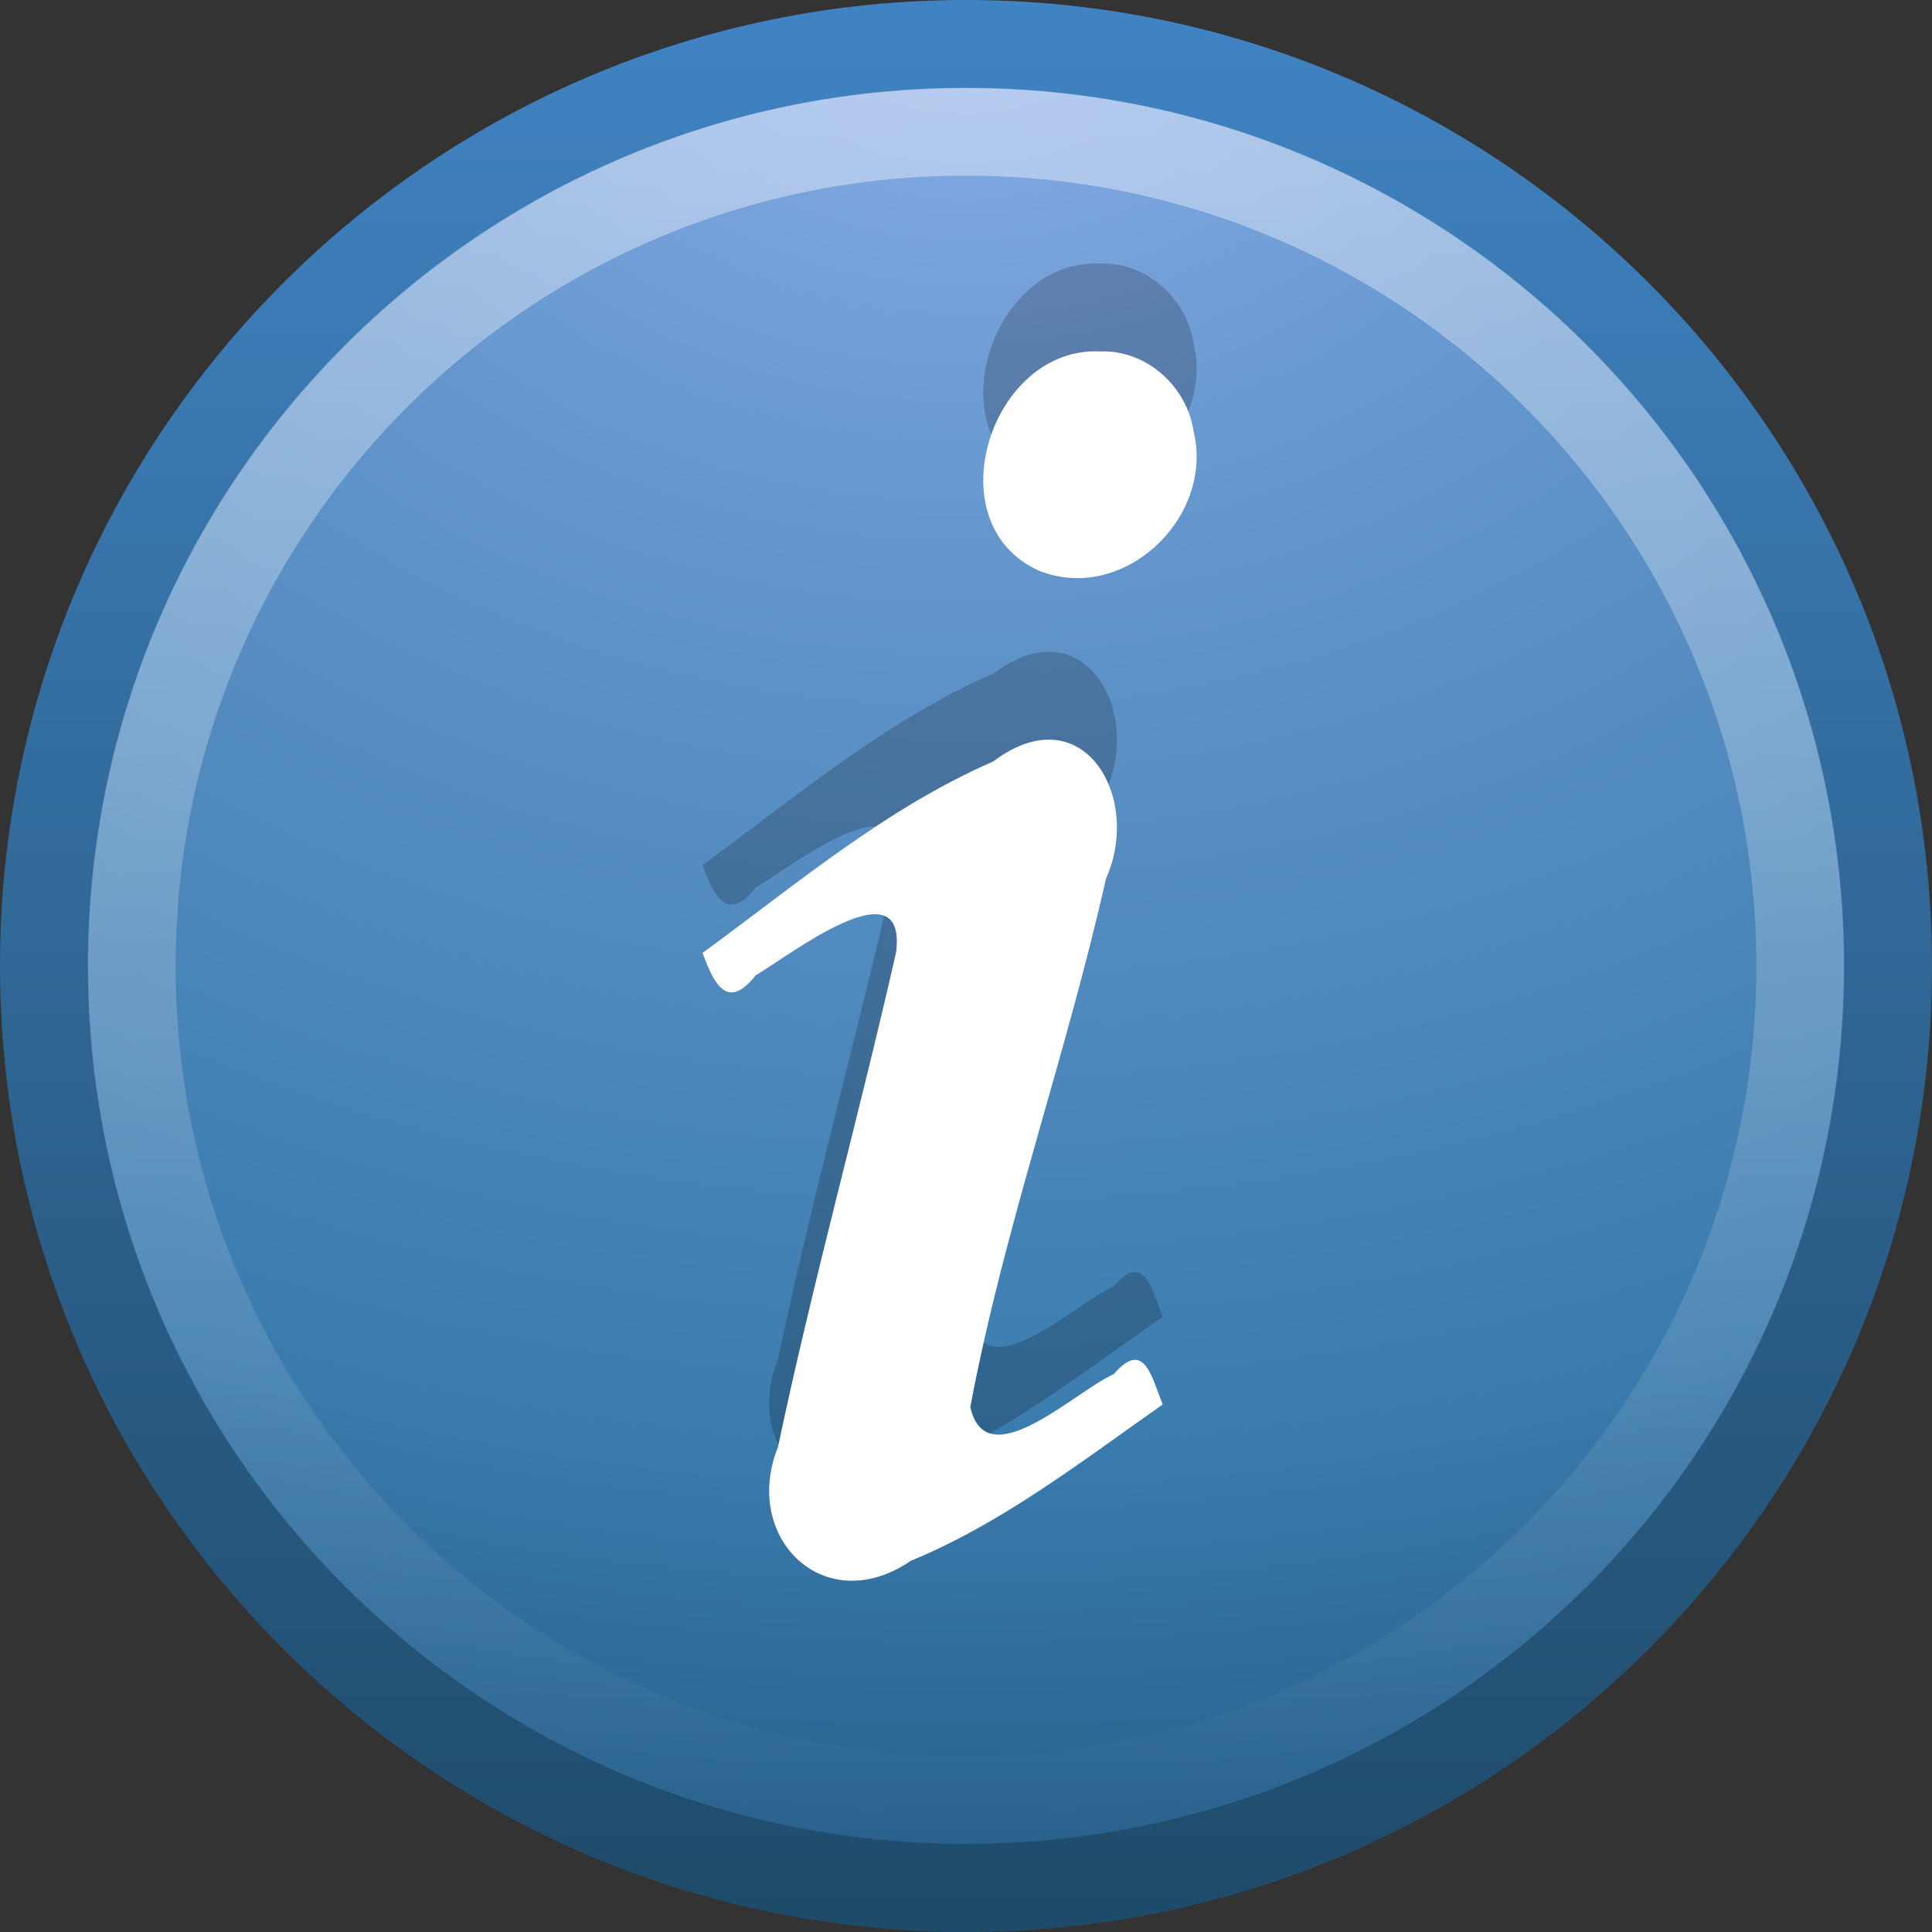 <?xml version="1.0" encoding="UTF-8" standalone="no"?>
<!-- Created with Inkscape (http://www.inkscape.org/) -->
<svg
   xmlns:svg="http://www.w3.org/2000/svg"
   xmlns="http://www.w3.org/2000/svg"
   xmlns:xlink="http://www.w3.org/1999/xlink"
   version="1.0"
   width="22"
   height="22"
   id="svg2463">
  <rect width="100%" height="100%" fill="#333333" stroke="none"/>
  <defs
     id="defs2465">
    <linearGradient
       id="linearGradient2490-182-124">
      <stop
         id="stop2788"
         style="stop-color:#1f4b6a;stop-opacity:1"
         offset="0" />
      <stop
         id="stop2790"
         style="stop-color:#4083c2;stop-opacity:1"
         offset="1" />
    </linearGradient>
    <linearGradient
       x1="18.379"
       y1="44.98"
       x2="18.379"
       y2="3.082"
       id="linearGradient2458"
       xlink:href="#linearGradient2490-182-124"
       gradientUnits="userSpaceOnUse"
       gradientTransform="matrix(0.516,0,0,0.516,-1.385,-1.385)" />
    <linearGradient
       id="linearGradient3242-187-536">
      <stop
         id="stop2778"
         style="stop-color:#8badea;stop-opacity:1"
         offset="0" />
      <stop
         id="stop2780"
         style="stop-color:#6396cd;stop-opacity:1"
         offset="0.262" />
      <stop
         id="stop2782"
         style="stop-color:#3b7caf;stop-opacity:1"
         offset="0.661" />
      <stop
         id="stop2784"
         style="stop-color:#194c70;stop-opacity:1"
         offset="1" />
    </linearGradient>
    <radialGradient
       cx="23.896"
       cy="3.99"
       r="20.397"
       fx="23.896"
       fy="3.99"
       id="radialGradient2456"
       xlink:href="#linearGradient3242-187-536"
       gradientUnits="userSpaceOnUse"
       gradientTransform="matrix(0,1.232,-1.626,0,17.487,-29.721)" />
    <linearGradient
       id="linearGradient4873">
      <stop
         id="stop4875"
         style="stop-color:#ffffff;stop-opacity:1"
         offset="0" />
      <stop
         id="stop4877"
         style="stop-color:#ffffff;stop-opacity:0"
         offset="1" />
    </linearGradient>
    <linearGradient
       x1="63.397"
       y1="-12.489"
       x2="63.397"
       y2="5.468"
       id="linearGradient2453"
       xlink:href="#linearGradient4873"
       gradientUnits="userSpaceOnUse"
       gradientTransform="matrix(1.086,0,0,1.086,-56.567,14.814)" />
  </defs>
  <g
     id="layer1">
    <path
       d="M 11,0.502 C 5.207,0.502 0.502,5.207 0.502,11 C 0.502,16.793 5.207,21.498 11,21.498 C 16.793,21.498 21.498,16.793 21.498,11 C 21.498,5.207 16.793,0.502 11,0.502 z"
       id="path2555"
       style="fill:url(#radialGradient2456);fill-opacity:1;stroke:url(#linearGradient2458);stroke-width:1.004;stroke-linecap:round;stroke-linejoin:round;stroke-miterlimit:4;stroke-dasharray:none;stroke-dashoffset:0;stroke-opacity:1" />
    <path
       d="M 20.5,11 C 20.5,16.246 16.246,20.5 11,20.5 C 5.753,20.5 1.5,16.246 1.5,11 C 1.5,5.753 5.753,1.5 11,1.5 C 16.246,1.5 20.5,5.753 20.5,11 L 20.5,11 z"
       id="path2463"
       style="opacity:0.4;fill:none;fill-opacity:1;fill-rule:nonzero;stroke:url(#linearGradient2453);stroke-width:1;stroke-miterlimit:4;stroke-dasharray:none;stroke-opacity:1" />
    <path
       d="M 8,9.851 C 8.134,10.215 8.285,10.51 8.605,10.107 C 9.003,9.87 10.337,8.832 10.203,9.849 C 9.776,11.73 9.257,13.591 8.859,15.477 C 8.444,16.51 9.387,17.445 10.372,16.773 C 11.419,16.341 12.32,15.638 13.24,14.993 C 13.115,14.685 13.031,14.243 12.684,14.646 C 12.229,14.853 11.233,15.828 11.049,15.023 C 11.431,12.987 12.14,11.026 12.594,9.005 C 13.011,8.076 12.329,6.903 11.31,7.671 C 10.088,8.203 9.067,9.072 8,9.851 z M 12.534,3.002 C 11.287,2.935 10.636,4.945 11.82,5.494 C 12.781,5.889 13.827,4.903 13.593,3.918 C 13.52,3.405 13.059,2.984 12.534,3.002 L 12.534,3.002 z"
       id="text3482"
       style="font-size:40px;font-style:normal;font-variant:normal;font-weight:bold;font-stretch:normal;text-align:start;line-height:100%;writing-mode:lr-tb;text-anchor:start;opacity:0.2;fill:#000000;fill-opacity:1;stroke:none;stroke-width:1px;stroke-linecap:butt;stroke-linejoin:miter;stroke-opacity:1;font-family:URW Palladio L;-inkscape-font-specification:URW Palladio L Bold" />
    <path
       d="M 8,10.851 C 8.134,11.215 8.285,11.51 8.605,11.107 C 9.003,10.87 10.337,9.832 10.203,10.849 C 9.776,12.73 9.257,14.591 8.859,16.477 C 8.444,17.51 9.387,18.445 10.372,17.773 C 11.419,17.341 12.32,16.638 13.24,15.993 C 13.115,15.685 13.031,15.243 12.684,15.646 C 12.229,15.853 11.233,16.828 11.049,16.023 C 11.431,13.987 12.14,12.026 12.594,10.005 C 13.011,9.076 12.329,7.903 11.31,8.671 C 10.088,9.203 9.067,10.072 8,10.851 z M 12.534,4.002 C 11.287,3.935 10.636,5.945 11.82,6.494 C 12.781,6.889 13.827,5.903 13.593,4.918 C 13.52,4.405 13.059,3.984 12.534,4.002 L 12.534,4.002 z"
       id="path3536"
       style="font-size:40px;font-style:normal;font-variant:normal;font-weight:bold;font-stretch:normal;text-align:start;line-height:100%;writing-mode:lr-tb;text-anchor:start;fill:#ffffff;fill-opacity:1;stroke:none;stroke-width:1px;stroke-linecap:butt;stroke-linejoin:miter;stroke-opacity:1;font-family:URW Palladio L;-inkscape-font-specification:URW Palladio L Bold" />
  </g>
</svg>
